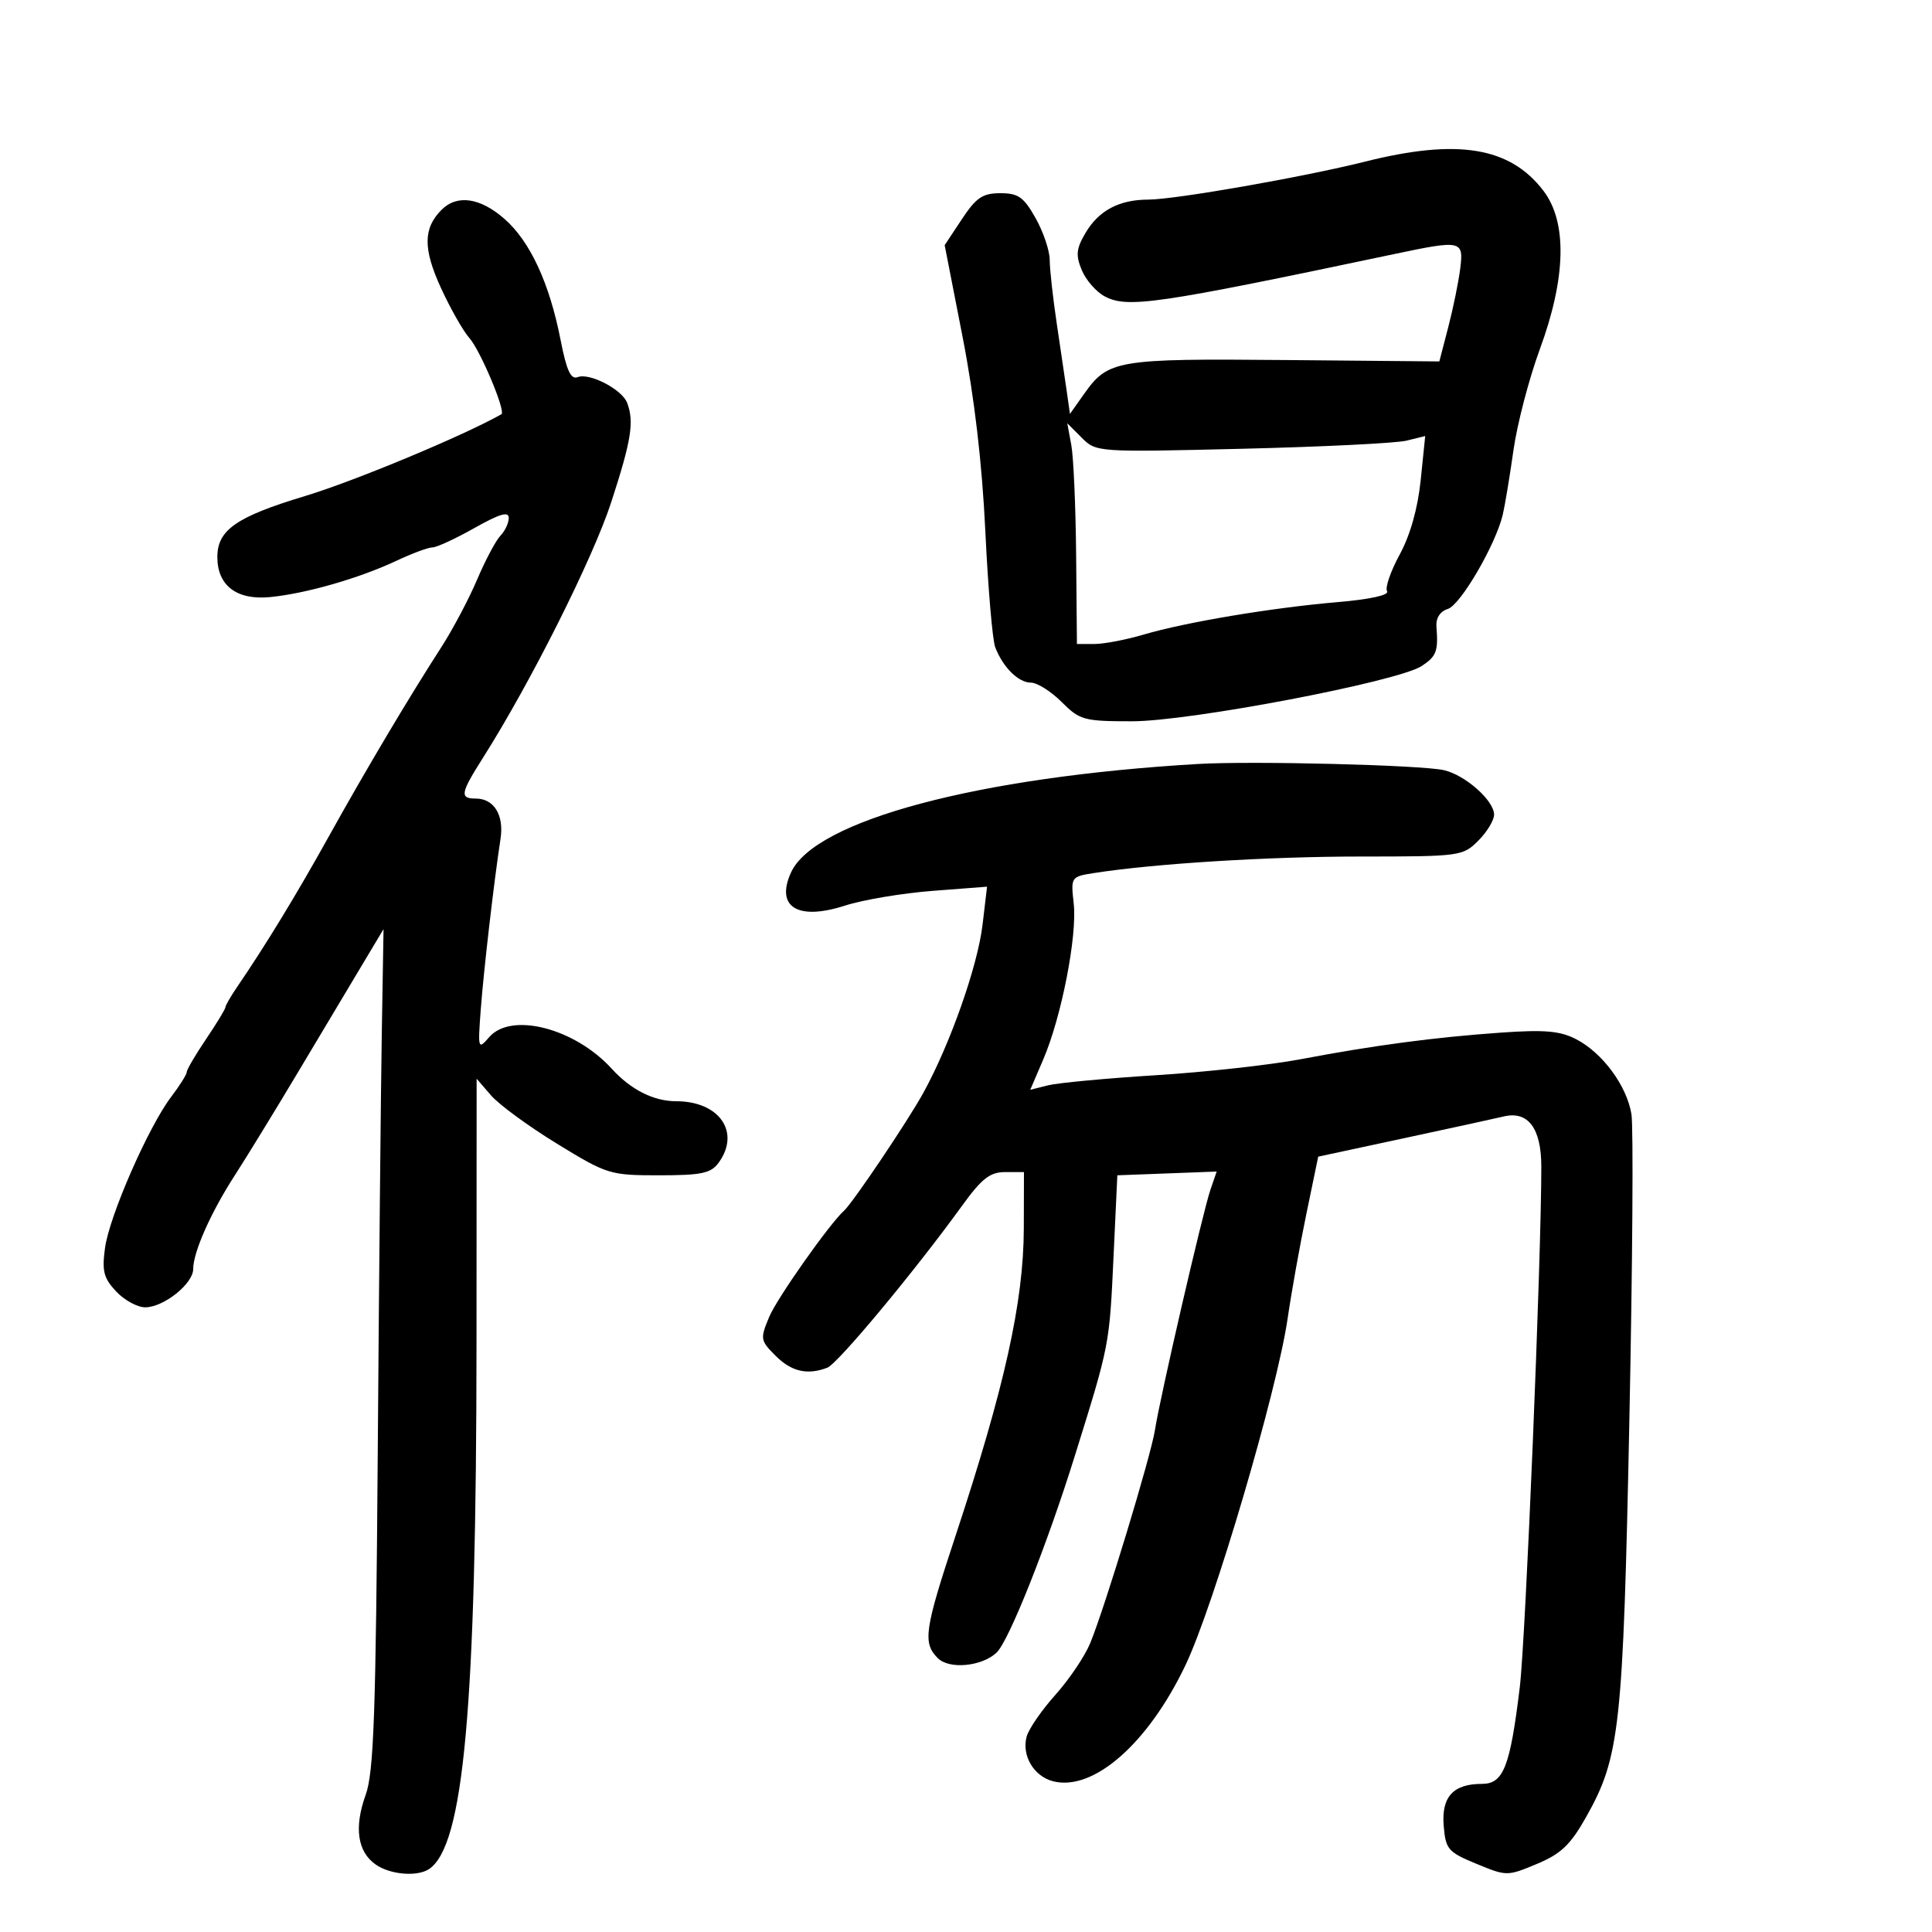 <svg xmlns="http://www.w3.org/2000/svg" width="300" height="300" viewBox="0 0 300 300" version="1.1">
	<path d="M 212 25.089 C 202.429 27.490, 182.468 30.988, 178.297 30.995 C 173.791 31.002, 170.618 32.684, 168.571 36.150 C 167.117 38.611, 167.012 39.616, 167.971 41.931 C 168.610 43.472, 170.206 45.307, 171.518 46.010 C 175.056 47.903, 179.456 47.261, 216.500 39.450 C 226.986 37.239, 227.297 37.309, 226.737 41.750 C 226.476 43.813, 225.642 47.890, 224.882 50.811 L 223.500 56.123 199.500 55.905 C 173.354 55.669, 172.069 55.886, 168.321 61.189 L 166.142 64.272 165.662 60.886 C 165.399 59.024, 164.692 54.229, 164.091 50.231 C 163.491 46.234, 163 41.795, 163 40.368 C 163 38.940, 162.017 36.024, 160.816 33.886 C 158.967 30.597, 158.125 30, 155.330 30 C 152.581 30, 151.581 30.676, 149.358 34.035 L 146.688 38.070 149.464 52.285 C 151.304 61.709, 152.497 71.892, 153.003 82.500 C 153.423 91.300, 154.112 99.400, 154.535 100.500 C 155.732 103.614, 158.137 106, 160.078 106 C 161.051 106, 163.196 107.350, 164.846 109 C 167.676 111.830, 168.296 112, 175.797 112 C 184.790 112, 217.046 105.847, 220.750 103.425 C 223.050 101.921, 223.350 101.127, 223.050 97.337 C 222.943 95.978, 223.600 94.944, 224.815 94.559 C 226.803 93.928, 232.266 84.546, 233.356 79.891 C 233.692 78.457, 234.438 73.957, 235.013 69.891 C 235.588 65.826, 237.429 58.776, 239.104 54.224 C 243.184 43.139, 243.382 34.501, 239.669 29.632 C 234.471 22.818, 226.362 21.487, 212 25.089 M 68.573 32.570 C 65.706 35.437, 65.677 38.614, 68.462 44.698 C 69.921 47.886, 71.915 51.395, 72.891 52.497 C 74.602 54.428, 78.584 63.911, 77.856 64.323 C 72.016 67.635, 55.013 74.718, 47.368 77.025 C 36.690 80.247, 33.750 82.292, 33.750 86.500 C 33.750 90.947, 36.775 93.230, 41.978 92.712 C 47.581 92.153, 55.789 89.790, 61.584 87.065 C 64.001 85.929, 66.509 85, 67.158 85 C 67.807 85, 70.737 83.646, 73.669 81.991 C 77.575 79.787, 79 79.367, 79 80.420 C 79 81.210, 78.420 82.452, 77.711 83.179 C 77.003 83.905, 75.371 86.975, 74.086 90 C 72.801 93.025, 70.298 97.750, 68.524 100.500 C 63.449 108.367, 56.732 119.669, 50.991 130 C 46.065 138.864, 41.238 146.788, 36.851 153.210 C 35.833 154.700, 35 156.140, 35 156.409 C 35 156.679, 33.650 158.900, 32 161.345 C 30.350 163.790, 29 166.092, 29 166.462 C 29 166.831, 27.912 168.566, 26.581 170.317 C 23.048 174.967, 16.989 188.801, 16.307 193.774 C 15.814 197.371, 16.096 198.473, 18.034 200.536 C 19.307 201.891, 21.335 203, 22.539 203 C 25.413 203, 30 199.342, 30 197.050 C 30 194.432, 32.748 188.246, 36.464 182.500 C 38.242 179.750, 42.578 172.678, 46.099 166.786 C 49.619 160.893, 54.087 153.417, 56.028 150.172 L 59.555 144.274 59.285 160.387 C 59.136 169.249, 58.853 198.550, 58.657 225.500 C 58.361 266.162, 58.042 275.216, 56.781 278.709 C 54.956 283.767, 55.501 287.537, 58.345 289.529 C 60.579 291.094, 64.771 291.452, 66.610 290.235 C 72.026 286.652, 73.967 265.160, 73.992 208.500 L 74.010 167.500 76.255 170.101 C 77.490 171.532, 82.100 174.907, 86.500 177.601 C 94.284 182.368, 94.711 182.500, 102.329 182.500 C 108.923 182.500, 110.381 182.194, 111.579 180.559 C 115.042 175.828, 111.719 171, 105 171 C 101.504 171, 97.957 169.213, 95 165.963 C 89.255 159.649, 79.382 157.101, 75.958 161.049 C 74.232 163.039, 74.194 162.916, 74.649 156.799 C 75.100 150.733, 76.687 137.015, 77.723 130.236 C 78.285 126.559, 76.707 124, 73.878 124 C 71.347 124, 71.492 123.193, 75.015 117.637 C 82.368 106.042, 92.065 86.720, 94.905 78 C 98.037 68.385, 98.503 65.475, 97.379 62.545 C 96.579 60.462, 91.551 57.851, 89.704 58.560 C 88.634 58.971, 87.975 57.541, 87.050 52.803 C 85.326 43.974, 82.324 37.492, 78.339 33.993 C 74.577 30.690, 70.978 30.165, 68.573 32.570 M 166.353 69.113 C 166.697 70.976, 167.034 78.688, 167.102 86.250 L 167.225 100 169.931 100 C 171.419 100, 174.856 99.344, 177.568 98.542 C 184.113 96.608, 197.556 94.358, 207.745 93.493 C 212.728 93.070, 215.750 92.404, 215.383 91.810 C 215.049 91.270, 215.929 88.709, 217.339 86.118 C 218.980 83.104, 220.155 78.942, 220.604 74.558 L 221.306 67.708 218.403 68.424 C 216.806 68.818, 205.315 69.386, 192.866 69.686 C 170.372 70.228, 170.218 70.218, 167.979 67.979 L 165.726 65.726 166.353 69.113 M 186 118.631 C 151.862 120.634, 126.511 127.394, 122.829 135.477 C 120.384 140.842, 123.872 142.991, 131.191 140.627 C 133.975 139.728, 140.083 138.698, 144.762 138.338 L 153.270 137.684 152.569 143.592 C 151.806 150.026, 147.545 162.123, 143.370 169.707 C 140.963 174.079, 132.401 186.804, 131.060 188 C 128.822 189.997, 120.652 201.588, 119.444 204.481 C 118.015 207.899, 118.056 208.147, 120.432 210.523 C 122.902 212.993, 125.373 213.562, 128.473 212.372 C 130.091 211.751, 142.023 197.409, 149.372 187.250 C 152.457 182.986, 153.718 182, 156.085 182 L 159 182 158.976 190.750 C 158.945 202.172, 155.996 215.431, 148.334 238.606 C 143.542 253.099, 143.253 255.110, 145.624 257.481 C 147.399 259.256, 152.470 258.775, 154.749 256.615 C 156.669 254.795, 162.568 239.958, 166.906 226.041 C 172.323 208.660, 172.263 208.970, 172.916 195 L 173.500 182.500 181.212 182.209 L 188.925 181.917 187.965 184.709 C 186.789 188.127, 180.083 217.159, 179.351 222 C 178.752 225.957, 171.580 249.578, 169.281 255.166 C 168.451 257.182, 166.024 260.782, 163.888 263.166 C 161.752 265.550, 159.740 268.471, 159.417 269.657 C 158.614 272.606, 160.542 275.847, 163.548 276.601 C 169.802 278.171, 178.273 270.734, 184.076 258.578 C 188.477 249.360, 198.325 215.928, 199.949 204.694 C 200.521 200.737, 201.822 193.473, 202.840 188.552 L 204.692 179.604 218.096 176.724 C 225.468 175.141, 232.400 173.629, 233.500 173.364 C 237.270 172.458, 239.326 175.187, 239.334 181.106 C 239.352 195.212, 236.903 254.468, 235.990 262 C 234.492 274.359, 233.457 277, 230.114 277 C 225.646 277, 223.808 279.017, 224.177 283.513 C 224.477 287.163, 224.841 287.586, 229.250 289.408 C 233.953 291.351, 234.045 291.351, 238.637 289.435 C 242.380 287.873, 243.852 286.474, 246.277 282.173 C 251.544 272.831, 252.033 268.346, 253.008 220.500 C 253.502 196.300, 253.646 174.925, 253.328 173 C 252.602 168.589, 248.836 163.484, 244.751 161.371 C 242.246 160.076, 239.866 159.867, 233.053 160.346 C 222.722 161.073, 213.357 162.316, 202 164.470 C 197.325 165.357, 187.200 166.477, 179.500 166.958 C 171.800 167.440, 164.257 168.146, 162.738 168.528 L 159.976 169.223 162.004 164.491 C 164.826 157.908, 167.285 145.319, 166.727 140.316 C 166.265 136.168, 166.292 136.127, 169.880 135.565 C 179.268 134.097, 196.952 133.002, 211.295 133.001 C 226.732 133, 227.147 132.944, 229.545 130.545 C 230.895 129.195, 232 127.374, 232 126.498 C 232 124.318, 227.543 120.361, 224.225 119.594 C 220.747 118.791, 194.531 118.130, 186 118.631" stroke="none" fill="black" fill-rule="evenodd"/>
</svg>